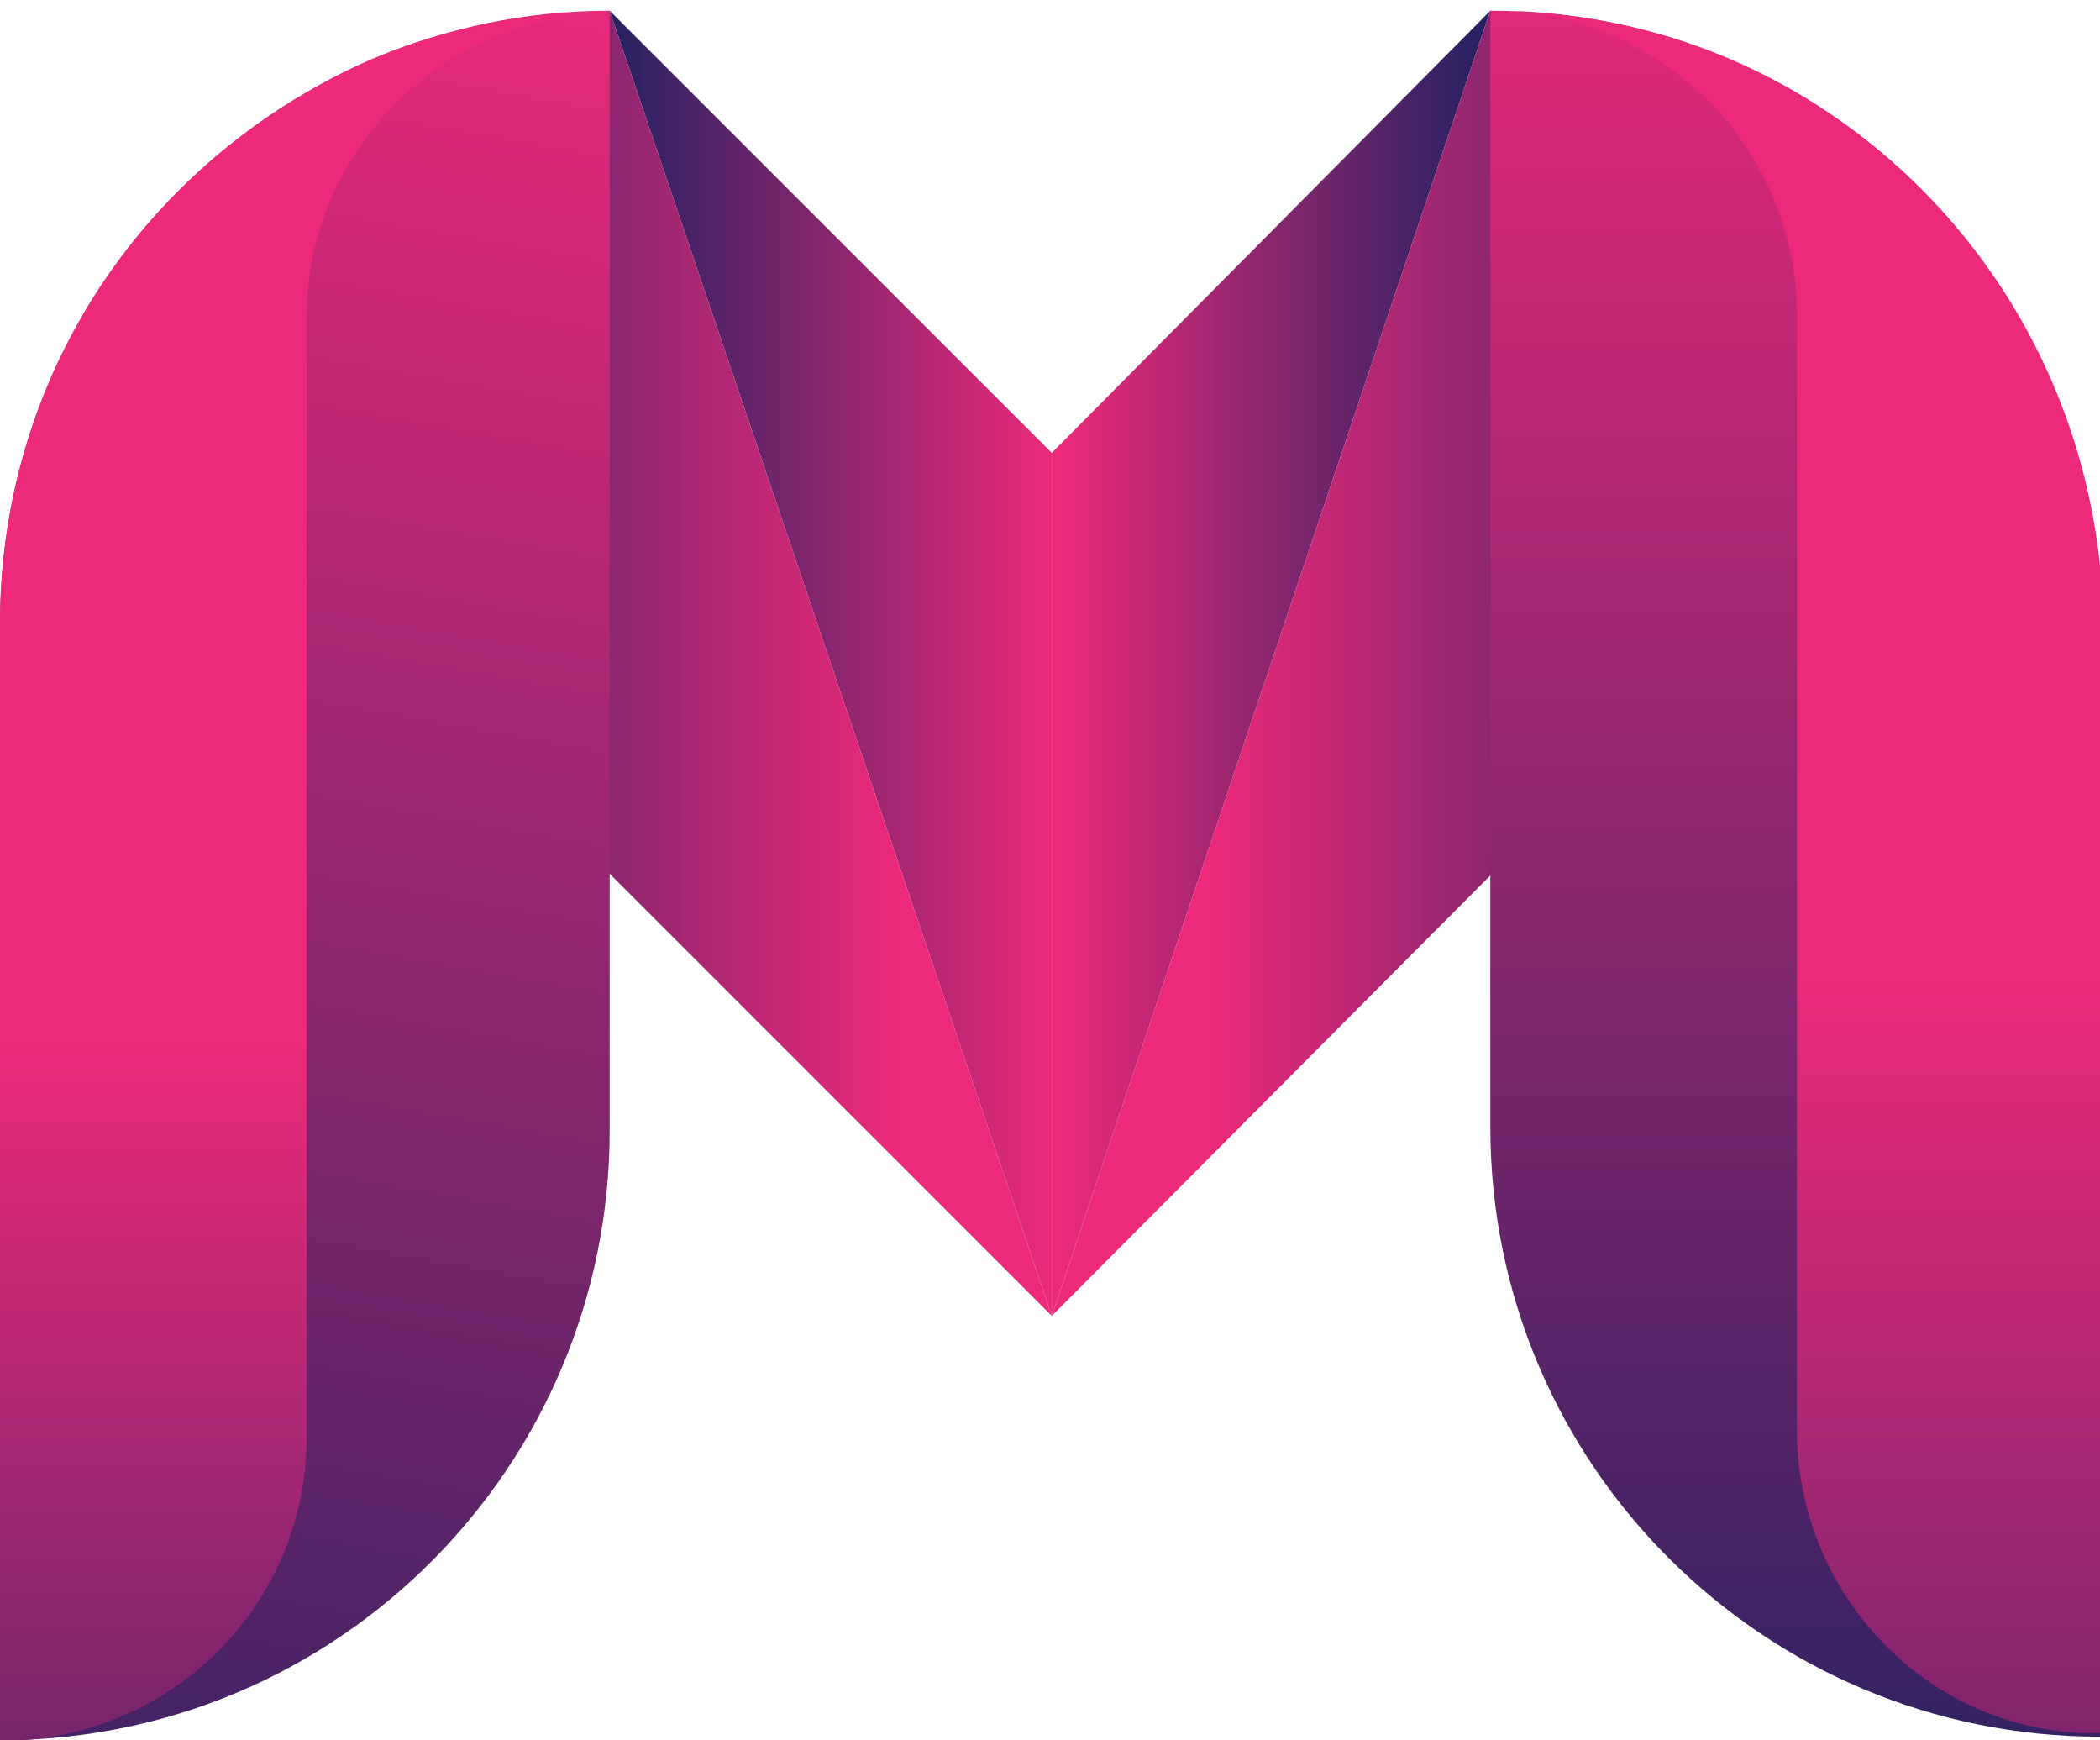 <?xml version="1.0" encoding="utf-8"?>
<!-- Generator: Adobe Illustrator 23.0.1, SVG Export Plug-In . SVG Version: 6.00 Build 0)  -->
<svg version="1.1" id="Layer_1" xmlns="http://www.w3.org/2000/svg" xmlns:xlink="http://www.w3.org/1999/xlink" x="0px" y="0px"
	 viewBox="0 0 58.9 48.8" style="enable-background:new 0 0 58.9 48.8;" xml:space="preserve">
<style type="text/css">
	.st0{fill:url(#SVGID_1_);}
	.st1{fill:url(#SVGID_2_);}
	.st2{fill:url(#SVGID_3_);}
	.st3{fill:url(#SVGID_4_);}
	.st4{fill:url(#SVGID_5_);}
	.st5{fill:url(#SVGID_6_);}
	.st6{fill:url(#SVGID_7_);}
	.st7{fill:url(#SVGID_8_);}
</style>
<title>B</title>
<desc>Created with Sketch.</desc>
<g>
	<g>
		<linearGradient id="SVGID_1_" gradientUnits="userSpaceOnUse" x1="41.587" y1="18.62" x2="29.761" y2="18.62">
			<stop  offset="0" style="stop-color:#262261"/>
			<stop  offset="1" style="stop-color:#EC297B"/>
		</linearGradient>
		<polygon class="st0" points="29.5,12.7 29.5,36.9 41.8,0.3 		"/>
		<linearGradient id="SVGID_2_" gradientUnits="userSpaceOnUse" x1="50.523" y1="18.62" x2="33.891" y2="18.62">
			<stop  offset="0" style="stop-color:#262261"/>
			<stop  offset="1" style="stop-color:#EC297B"/>
		</linearGradient>
		<polygon class="st1" points="41.8,0.3 29.5,36.9 53.9,12.4 		"/>
	</g>
	<g>
		<linearGradient id="SVGID_3_" gradientUnits="userSpaceOnUse" x1="17.114" y1="18.62" x2="29.468" y2="18.62">
			<stop  offset="0" style="stop-color:#262261"/>
			<stop  offset="1" style="stop-color:#EC297B"/>
		</linearGradient>
		<polygon class="st2" points="17.1,0.3 29.5,36.9 29.5,12.7 		"/>
		<linearGradient id="SVGID_4_" gradientUnits="userSpaceOnUse" x1="8.358" y1="18.62" x2="25.175" y2="18.62">
			<stop  offset="0" style="stop-color:#262261"/>
			<stop  offset="1" style="stop-color:#EC297B"/>
		</linearGradient>
		<polygon class="st3" points="17.1,0.3 5,12.4 17.4,24.8 29.5,36.9 		"/>
	</g>
	<g>
		<linearGradient id="SVGID_5_" gradientUnits="userSpaceOnUse" x1="2.748" y1="57.701" x2="13.173" y2="-1.774">
			<stop  offset="0" style="stop-color:#262261"/>
			<stop  offset="1" style="stop-color:#EC297B"/>
		</linearGradient>
		<path class="st4" d="M0,17.5v31.3c9.5,0,17.1-7.7,17.1-17.1V0.3C7.7,0.3,0,8,0,17.5z"/>
		<linearGradient id="SVGID_6_" gradientUnits="userSpaceOnUse" x1="8.307" y1="62.022" x2="8.307" y2="29.259">
			<stop  offset="0" style="stop-color:#262261"/>
			<stop  offset="1" style="stop-color:#EC297B"/>
		</linearGradient>
		<path class="st5" d="M8.6,2.6C3.4,5.6,0,11.1,0,17.5v31.3c0.2,0,0.3,0,0.5,0h0.1c4.5-0.3,8-4,8-8.5V8.9c0-2.4,1-4.5,2.5-6
			c1.4-1.4,3.4-2.4,5.6-2.5C13.7,0.4,10.9,1.2,8.6,2.6z"/>
	</g>
	<linearGradient id="SVGID_7_" gradientUnits="userSpaceOnUse" x1="50.387" y1="52.49" x2="50.387" y2="-2.947">
		<stop  offset="0" style="stop-color:#262261"/>
		<stop  offset="1" style="stop-color:#EC297B"/>
	</linearGradient>
	<path class="st6" d="M41.8,0.3L41.8,0.3l0,31.3c0,9.5,7.7,17.1,17.1,17.1h0V17.5C58.9,8,51.3,0.3,41.8,0.3z"/>
	<linearGradient id="SVGID_8_" gradientUnits="userSpaceOnUse" x1="50.637" y1="66.093" x2="50.637" y2="27.429">
		<stop  offset="0" style="stop-color:#262261"/>
		<stop  offset="1" style="stop-color:#EC297B"/>
	</linearGradient>
	<path class="st7" d="M50.4,2.6c-2.4-1.4-5.1-2.2-8.1-2.3c2.2,0.1,4.1,1.1,5.6,2.5c1.5,1.5,2.5,3.7,2.5,6v31.3c0,4.5,3.5,8.3,8,8.5
		h0.1c0.2,0,0.3,0,0.5,0V17.5C58.9,11.1,55.5,5.6,50.4,2.6z"/>
</g>
</svg>
